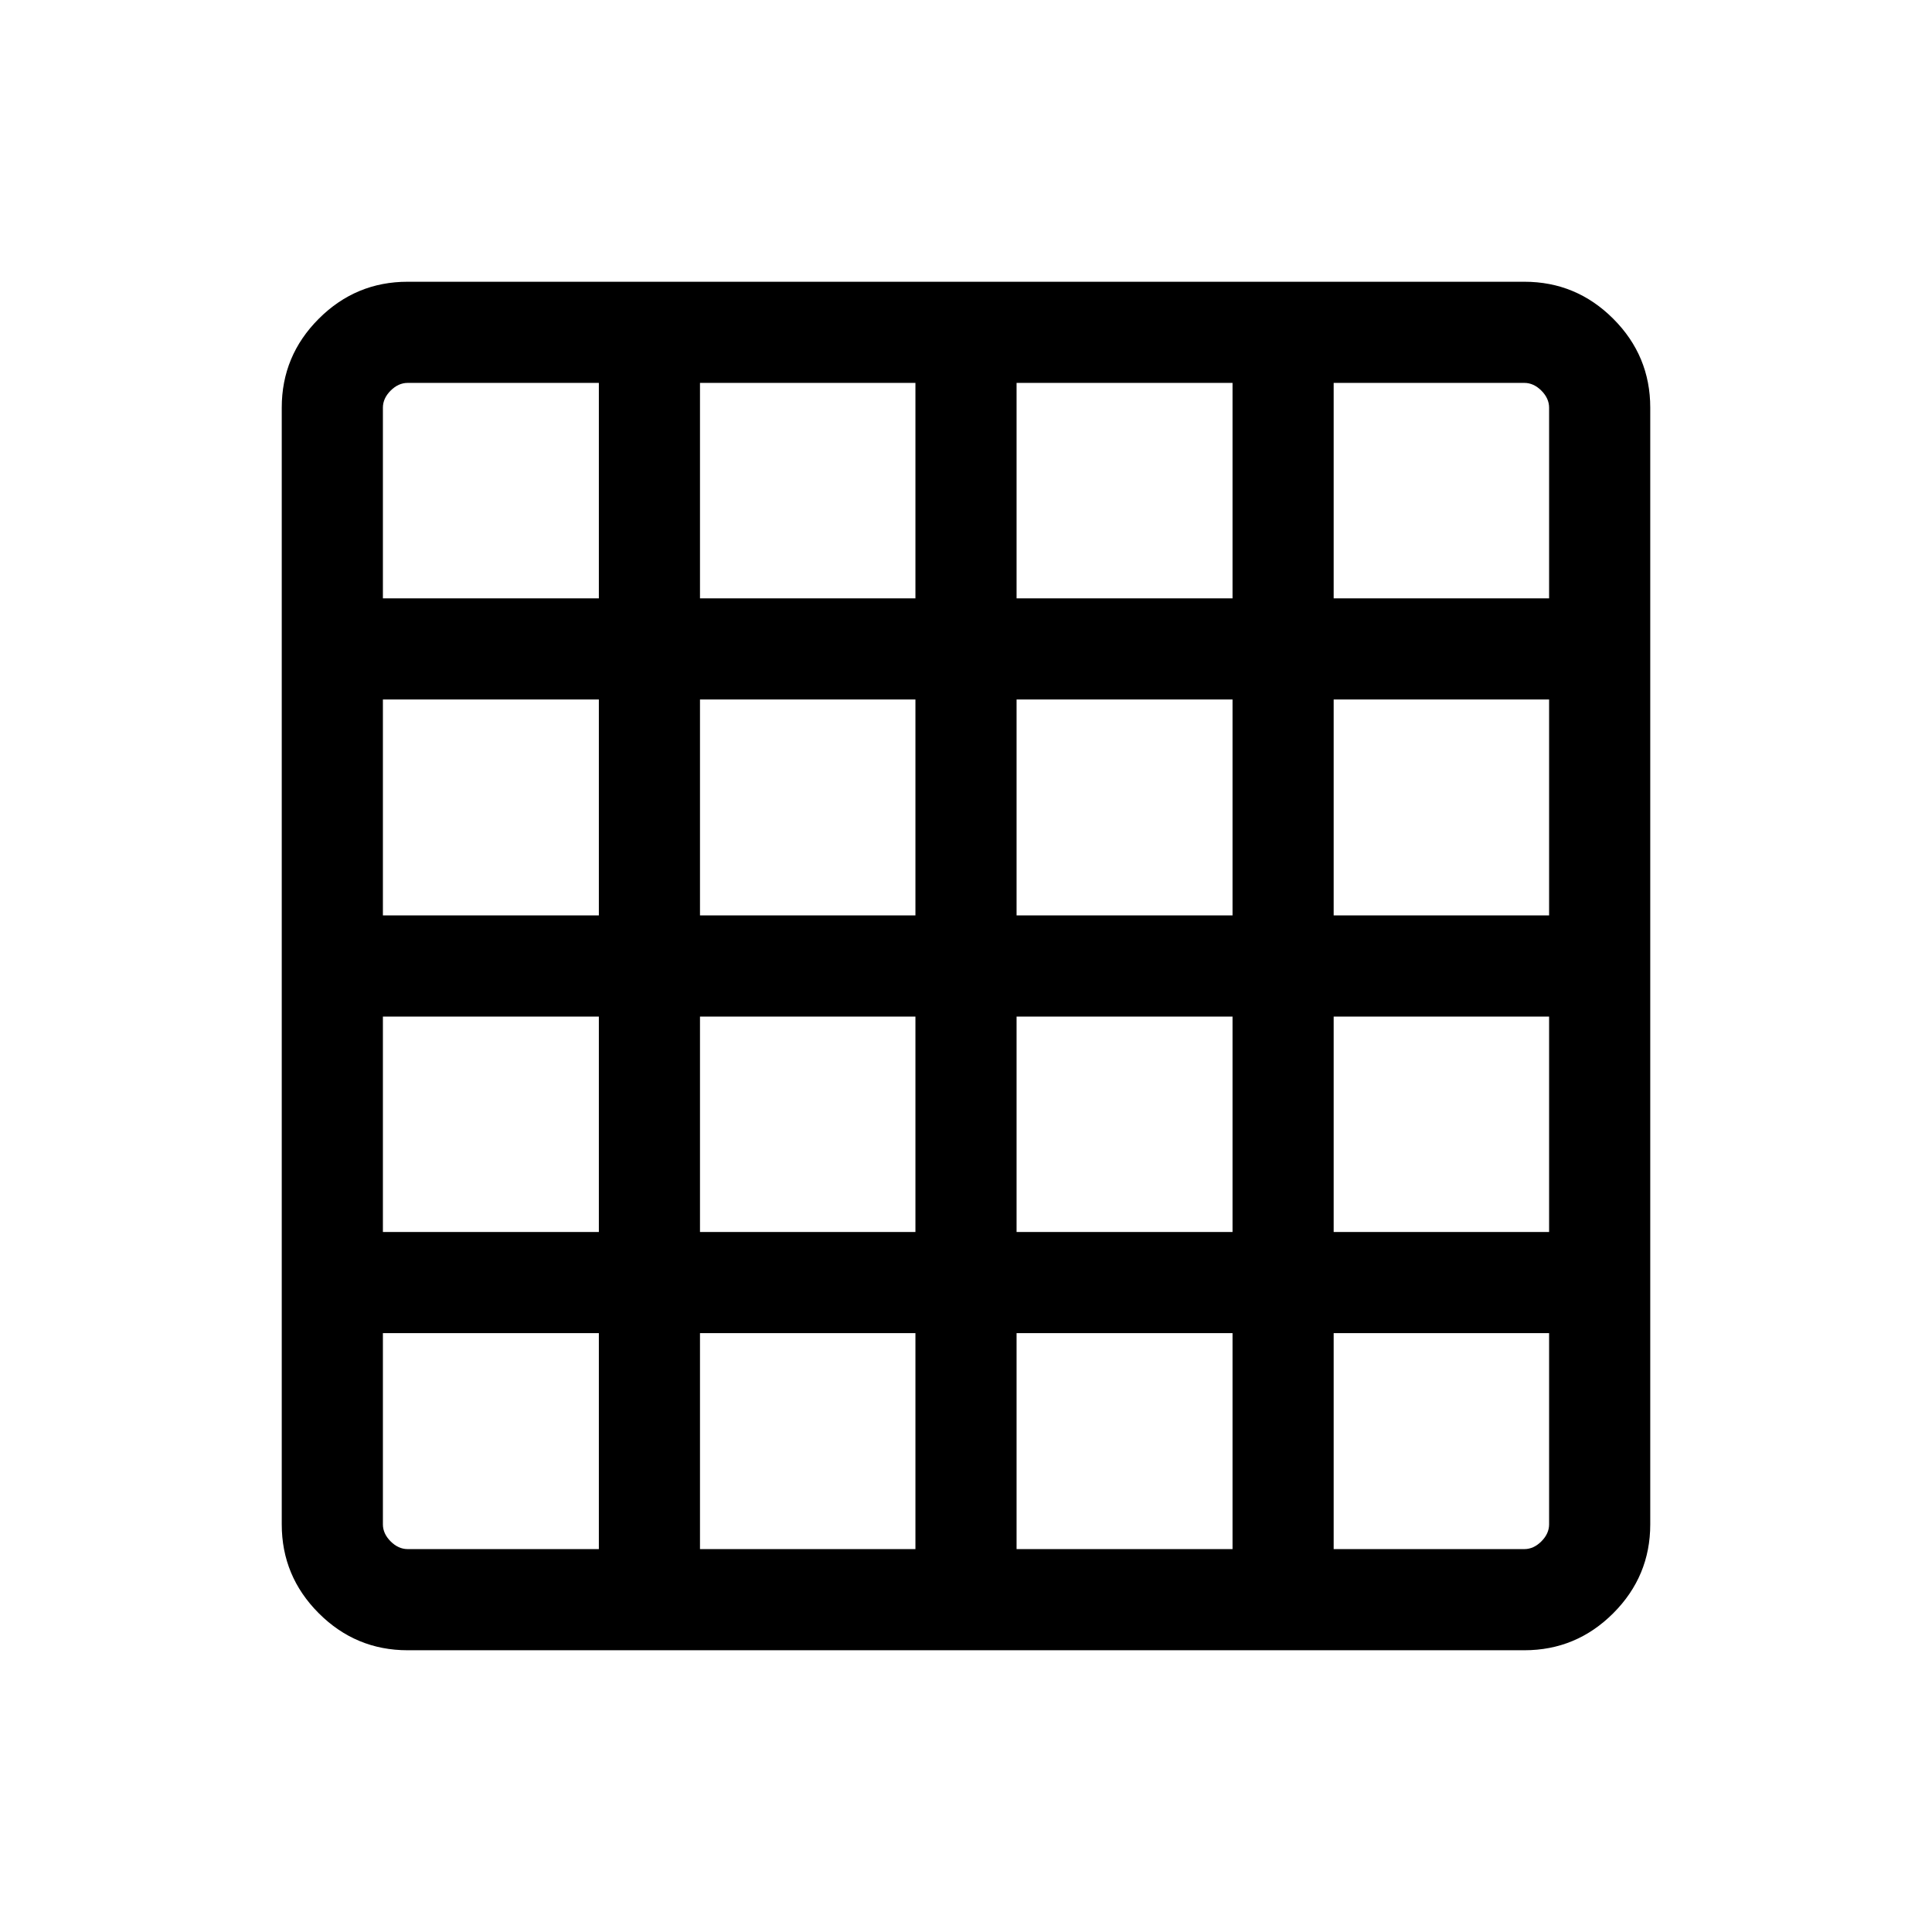 <svg xmlns="http://www.w3.org/2000/svg" height="40" viewBox="0 -960 960 960" width="40"><path d="M202.57-190.26h95v-107.31H190.26v95q0 4.62 3.84 8.47 3.85 3.84 8.47 3.84Zm145.25 0h107.05v-107.31H347.82v107.31Zm157.31 0h107.31v-107.31H505.13v107.31Zm157.56 0h94.74q4.62 0 8.47-3.84 3.84-3.85 3.84-8.47v-95H662.69v107.31ZM190.26-662.69h107.31v-107.05h-95q-4.62 0-8.47 3.84-3.84 3.85-3.84 8.47v94.74Zm0 157.56h107.31v-107.31H190.26v107.31Zm0 157.31h107.31v-107.05H190.26v107.05Zm157.56-314.87h107.05v-107.05H347.82v107.05Zm0 157.56h107.05v-107.31H347.82v107.31Zm0 157.31h107.05v-107.05H347.82v107.05Zm157.31-314.87h107.31v-107.05H505.13v107.05Zm0 157.56h107.31v-107.31H505.13v107.31Zm0 157.31h107.31v-107.05H505.13v107.05Zm157.56-314.87h107.05v-94.74q0-4.62-3.84-8.47-3.85-3.84-8.47-3.84h-94.74v107.05Zm0 157.56h107.05v-107.31H662.69v107.31Zm0 157.31h107.05v-107.05H662.69v107.05ZM202.57-140q-25.79 0-44.18-18.39T140-202.57v-554.86q0-25.79 18.39-44.18T202.57-820h554.86q25.79 0 44.18 18.39T820-757.43v554.86q0 25.79-18.39 44.18T757.43-140H202.57Z"/></svg>